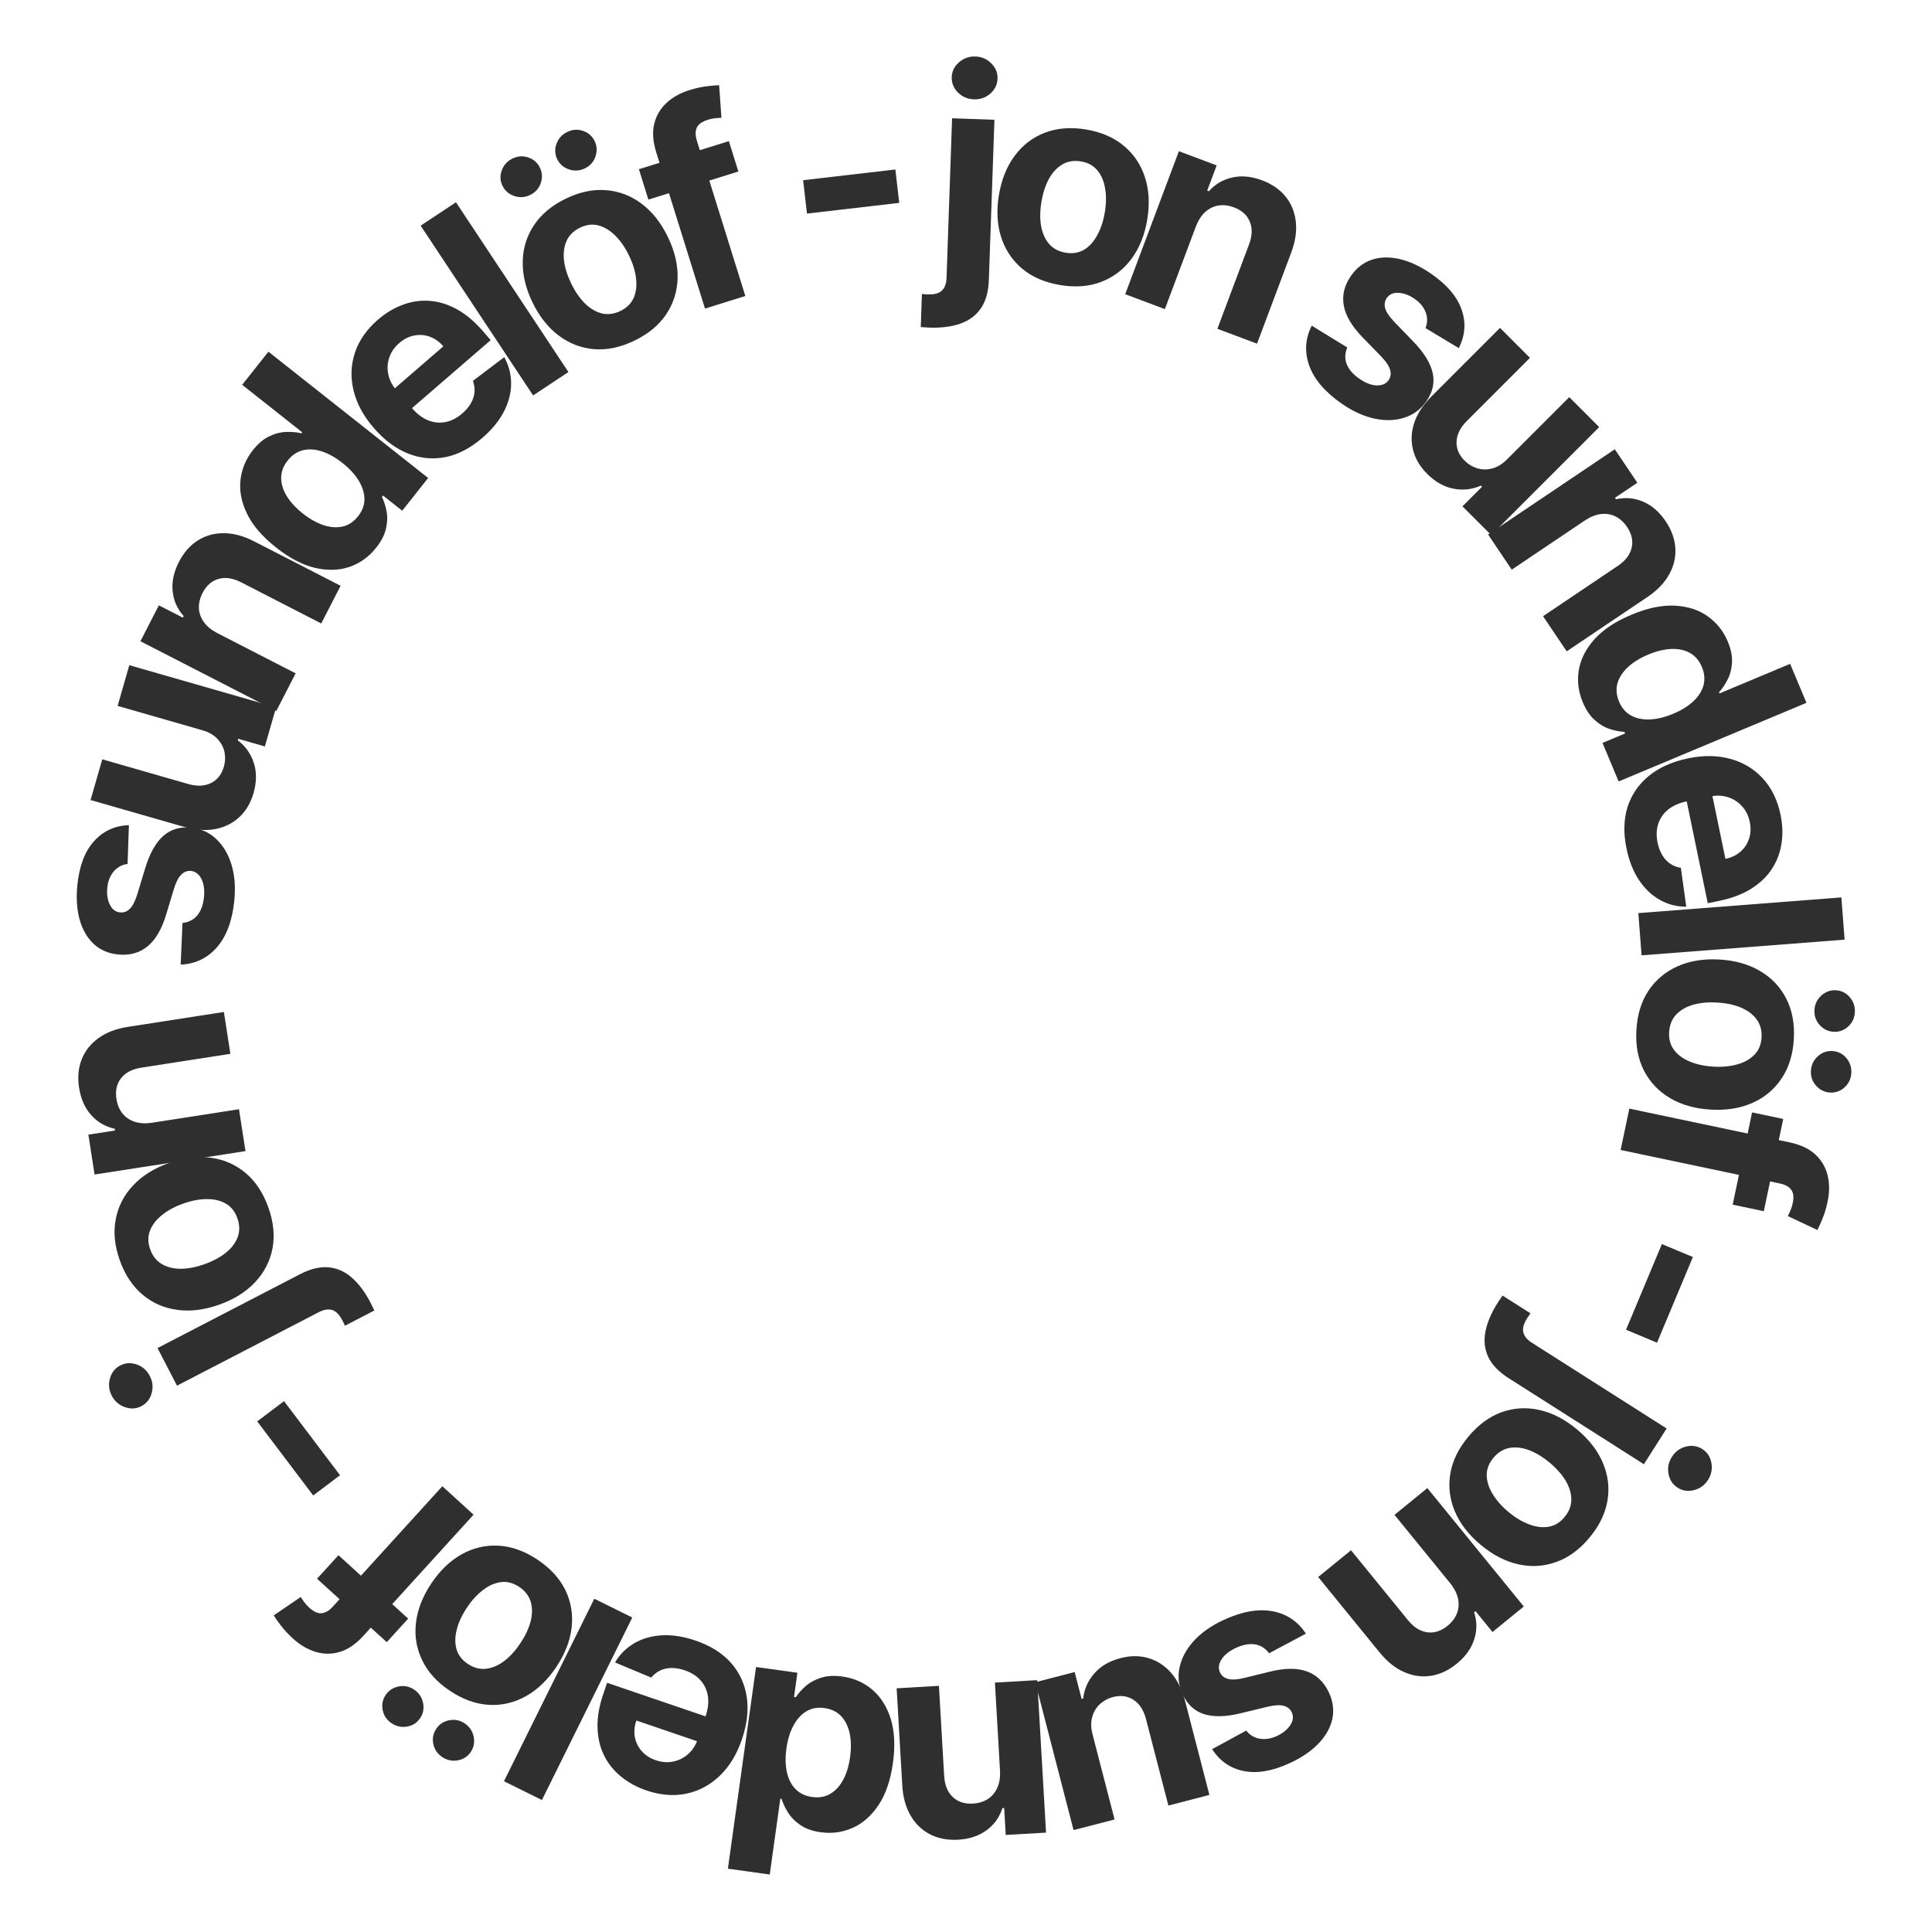 <svg width="690" height="690" viewBox="0 0 690 690" fill="none" xmlns="http://www.w3.org/2000/svg">
<g clip-path="url(#clip0_22_51)">
<path d="M340.034 42.24L355.153 42.766L353.165 99.975C353.019 104.187 352.072 107.565 350.326 110.11C348.579 112.655 346.135 114.477 342.993 115.576C339.876 116.676 336.176 117.152 331.893 117.003C331.373 116.985 330.876 116.956 330.404 116.915C329.907 116.898 329.387 116.868 328.844 116.826L329.254 105.008C329.656 105.045 330.01 105.069 330.318 105.08C330.601 105.114 330.908 105.136 331.239 105.148C333.676 105.232 335.398 104.771 336.404 103.764C337.433 102.781 337.983 101.26 338.055 99.202L340.034 42.24ZM347.802 35.475C345.578 35.398 343.688 34.586 342.131 33.039C340.574 31.469 339.833 29.631 339.906 27.525C339.978 25.443 340.845 23.685 342.506 22.25C344.167 20.792 346.11 20.101 348.334 20.179C350.605 20.258 352.507 21.082 354.04 22.651C355.597 24.198 356.339 26.012 356.267 28.094C356.194 30.2 355.326 31.982 353.665 33.44C352.028 34.876 350.074 35.554 347.802 35.475Z" fill="#2F2F2F"/>
<path d="M378.607 101.799C373.166 100.891 368.654 98.949 365.071 95.974C361.514 92.98 359.009 89.225 357.555 84.71C356.105 80.171 355.841 75.146 356.761 69.636C357.689 64.078 359.575 59.401 362.417 55.603C365.264 51.782 368.853 49.045 373.186 47.393C377.545 45.721 382.446 45.339 387.886 46.248C393.327 47.157 397.826 49.108 401.382 52.103C404.965 55.078 407.482 58.834 408.932 63.373C410.386 67.888 410.649 72.925 409.72 78.482C408.8 83.993 406.916 88.659 404.07 92.48C401.227 96.277 397.626 99.012 393.267 100.684C388.934 102.336 384.048 102.708 378.607 101.799ZM380.608 90.253C383.083 90.666 385.266 90.311 387.158 89.187C389.054 88.039 390.627 86.31 391.877 83.998C393.151 81.691 394.049 78.973 394.572 75.844C395.094 72.715 395.129 69.852 394.674 67.256C394.243 64.664 393.318 62.517 391.898 60.816C390.478 59.114 388.53 58.057 386.055 57.643C383.556 57.226 381.336 57.587 379.393 58.727C377.474 59.87 375.878 61.596 374.604 63.903C373.354 66.215 372.468 68.935 371.945 72.064C371.422 75.193 371.376 78.053 371.807 80.646C372.262 83.242 373.211 85.393 374.654 87.098C376.125 88.784 378.109 89.835 380.608 90.253Z" fill="#2F2F2F"/>
<path d="M427.104 80.868L416.026 110.392L401.862 105.077L421.024 54.009L434.523 59.074L431.142 68.084L431.741 68.308C433.986 65.763 436.762 64.124 440.071 63.393C443.388 62.64 446.941 62.975 450.732 64.397C454.278 65.728 457.079 67.664 459.134 70.205C461.19 72.746 462.409 75.732 462.79 79.162C463.18 82.571 462.631 86.259 461.142 90.226L448.941 122.743L434.778 117.428L446.03 87.439C447.225 84.322 447.342 81.584 446.381 79.226C445.428 76.845 443.534 75.123 440.696 74.058C438.79 73.343 436.952 73.121 435.181 73.392C433.433 73.672 431.853 74.445 430.442 75.711C429.062 76.963 427.95 78.682 427.104 80.868Z" fill="#2F2F2F"/>
<path d="M520.989 124.323L509.101 117.167C509.578 116.058 509.763 114.892 509.657 113.669C509.564 112.426 509.153 111.208 508.423 110.015C507.725 108.816 506.655 107.719 505.212 106.725C503.282 105.395 501.373 104.683 499.483 104.589C497.606 104.475 496.205 105.09 495.278 106.435C494.539 107.508 494.344 108.71 494.691 110.041C495.038 111.373 496.1 112.982 497.877 114.867L504.879 122.106C508.628 126.012 510.889 129.697 511.664 133.163C512.438 136.629 511.71 139.981 509.481 143.217C507.452 146.16 504.805 148.146 501.539 149.173C498.292 150.213 494.738 150.323 490.876 149.502C487.047 148.675 483.183 146.919 479.284 144.232C473.338 140.135 469.454 135.634 467.631 130.726C465.841 125.813 466.122 121.004 468.472 116.299L481.168 124.098C480.289 126.166 480.232 128.168 480.997 130.104C481.776 132.02 483.276 133.744 485.499 135.275C487.682 136.779 489.725 137.569 491.629 137.644C493.565 137.713 495.006 137.082 495.952 135.75C496.712 134.606 496.872 133.351 496.434 131.985C496.008 130.599 494.955 129.04 493.274 127.307L486.564 120.398C482.782 116.498 480.564 112.728 479.91 109.086C479.276 105.458 480.115 101.968 482.425 98.615C484.413 95.729 486.905 93.781 489.902 92.77C492.918 91.772 496.239 91.688 499.864 92.518C503.509 93.362 507.252 95.107 511.092 97.753C516.765 101.662 520.404 105.937 522.007 110.578C523.63 115.232 523.291 119.814 520.989 124.323Z" fill="#2F2F2F"/>
<path d="M538.303 163.984L560.451 141.837L571.148 152.534L532.578 191.103L522.308 180.833L529.314 173.827L528.912 173.426C525.782 174.815 522.517 175.183 519.119 174.531C515.738 173.894 512.599 172.128 509.703 169.232C507.125 166.654 505.442 163.8 504.656 160.67C503.869 157.539 504.003 154.342 505.057 151.078C506.129 147.83 508.163 144.691 511.159 141.661L535.717 117.103L546.414 127.8L523.765 150.45C521.505 152.743 520.316 155.154 520.199 157.682C520.082 160.209 521.036 162.486 523.062 164.512C524.351 165.801 525.849 166.713 527.556 167.249C529.281 167.768 531.072 167.784 532.93 167.299C534.805 166.83 536.596 165.725 538.303 163.984Z" fill="#2F2F2F"/>
<path d="M566.07 185.847L539.908 203.452L531.462 190.902L576.716 160.449L584.765 172.411L576.781 177.784L577.138 178.314C580.444 177.545 583.656 177.823 586.774 179.149C589.912 180.462 592.611 182.797 594.871 186.156C596.985 189.299 598.142 192.501 598.34 195.764C598.538 199.026 597.796 202.165 596.115 205.179C594.454 208.181 591.865 210.864 588.349 213.23L559.536 232.62L551.09 220.069L577.664 202.186C580.447 200.342 582.132 198.181 582.719 195.703C583.325 193.212 582.782 190.709 581.091 188.195C579.954 186.506 578.586 185.258 576.987 184.451C575.401 183.663 573.667 183.375 571.783 183.587C569.932 183.805 568.028 184.558 566.07 185.847Z" fill="#2F2F2F"/>
<path d="M565.276 250.803C563.677 246.981 563.211 243.108 563.878 239.184C564.576 235.273 566.468 231.607 569.553 228.186C572.669 224.777 577.033 221.898 582.645 219.549C588.411 217.136 593.593 216.058 598.191 216.314C602.812 216.562 606.717 217.827 609.905 220.111C613.125 222.408 615.508 225.402 617.052 229.092C618.232 231.91 618.734 234.458 618.559 236.739C618.415 239.032 617.876 241.054 616.941 242.805C616.037 244.57 615.036 246.041 613.938 247.219L614.116 247.645L639.339 237.087L645.166 251.009L578.079 279.09L572.32 265.332L580.379 261.959L580.132 261.369C578.46 261.299 576.685 260.951 574.806 260.326C572.959 259.714 571.189 258.645 569.499 257.12C567.817 255.616 566.41 253.511 565.276 250.803ZM578.232 250.577C579.174 252.826 580.58 254.47 582.452 255.509C584.355 256.56 586.594 257.035 589.169 256.932C591.753 256.851 594.541 256.185 597.533 254.933C600.525 253.68 602.95 252.178 604.808 250.425C606.666 248.671 607.867 246.757 608.41 244.682C608.953 242.607 608.754 240.445 607.812 238.196C606.852 235.902 605.421 234.23 603.518 233.179C601.615 232.128 599.392 231.66 596.848 231.775C594.304 231.89 591.58 232.555 588.675 233.771C585.749 234.996 583.33 236.483 581.419 238.233C579.539 239.995 578.29 241.916 577.672 243.997C577.086 246.091 577.272 248.284 578.232 250.577Z" fill="#2F2F2F"/>
<path d="M580.889 303.013C579.754 297.518 579.89 292.559 581.296 288.134C582.731 283.728 585.28 280.035 588.943 277.054C592.629 274.068 597.289 271.993 602.923 270.829C608.417 269.694 613.46 269.764 618.051 271.04C622.642 272.315 626.496 274.649 629.615 278.042C632.738 281.458 634.841 285.786 635.923 291.026C636.651 294.55 636.761 297.948 636.253 301.219C635.772 304.51 634.642 307.523 632.863 310.26C631.088 313.02 628.629 315.39 625.484 317.369C622.362 319.343 618.53 320.8 613.985 321.739L609.917 322.58L600.597 277.474L609.778 275.577L616.216 306.737C618.349 306.297 620.143 305.443 621.597 304.175C623.052 302.908 624.073 301.355 624.66 299.517C625.275 297.698 625.36 295.71 624.915 293.554C624.45 291.305 623.516 289.419 622.114 287.896C620.739 286.391 619.082 285.331 617.142 284.717C615.225 284.097 613.209 283.994 611.095 284.407L602.366 286.21C599.723 286.757 597.54 287.715 595.816 289.087C594.098 290.481 592.904 292.19 592.234 294.214C591.565 296.238 591.486 298.491 591.999 300.971C592.339 302.618 592.882 304.077 593.628 305.349C594.375 306.621 595.312 307.648 596.441 308.43C597.569 309.212 598.859 309.719 600.309 309.952L602.236 323.84C598.8 323.825 595.63 322.993 592.727 321.345C589.852 319.715 587.381 317.349 585.314 314.246C583.274 311.163 581.8 307.418 580.889 303.013Z" fill="#2F2F2F"/>
<path d="M658.793 335.586L586.283 341.191L585.117 326.108L657.628 320.503L658.793 335.586Z" fill="#2F2F2F"/>
<path d="M584.426 367.86C584.745 362.353 586.191 357.659 588.763 353.777C591.358 349.919 594.822 347.025 599.155 345.095C603.512 343.165 608.479 342.362 614.057 342.686C619.682 343.011 624.535 344.383 628.616 346.802C632.72 349.221 635.827 352.496 637.935 356.626C640.066 360.78 640.972 365.611 640.652 371.118C640.333 376.625 638.876 381.307 636.281 385.164C633.709 389.047 630.244 391.952 625.888 393.882C621.555 395.812 616.576 396.615 610.951 396.289C605.373 395.966 600.532 394.594 596.427 392.175C592.346 389.757 589.24 386.47 587.11 382.315C585.001 378.185 584.107 373.367 584.426 367.86ZM596.121 368.609C595.976 371.114 596.563 373.247 597.884 375.007C599.229 376.769 601.117 378.147 603.549 379.142C605.98 380.16 608.779 380.761 611.946 380.944C615.114 381.128 617.963 380.854 620.496 380.123C623.026 379.416 625.061 378.266 626.6 376.671C628.139 375.077 628.981 373.027 629.126 370.521C629.273 367.993 628.675 365.824 627.334 364.015C625.991 362.23 624.103 360.828 621.673 359.81C619.24 358.815 616.44 358.226 613.273 358.042C610.106 357.859 607.257 358.121 604.727 358.828C602.194 359.558 600.158 360.733 598.618 362.351C597.1 363.994 596.267 366.08 596.121 368.609ZM648.015 360.696C648.133 358.663 648.943 356.955 650.446 355.572C651.973 354.19 653.717 353.556 655.678 353.67C657.687 353.786 659.347 354.617 660.656 356.164C661.966 357.71 662.562 359.499 662.444 361.532C662.325 363.588 661.527 365.285 660.05 366.622C658.572 367.983 656.829 368.605 654.82 368.489C652.858 368.375 651.198 367.555 649.84 366.03C648.504 364.53 647.896 362.752 648.015 360.696ZM646.758 382.392C646.875 380.36 647.686 378.652 649.189 377.269C650.715 375.887 652.46 375.253 654.421 375.366C656.43 375.483 658.089 376.314 659.399 377.86C660.708 379.406 661.304 381.196 661.187 383.228C661.067 385.284 660.27 386.981 658.793 388.318C657.315 389.679 655.572 390.302 653.563 390.185C651.601 390.072 649.941 389.252 648.583 387.727C647.247 386.227 646.639 384.448 646.758 382.392Z" fill="#2F2F2F"/>
<path d="M629.931 432.576L618.812 430.234L625.749 397.292L636.869 399.634L629.931 432.576ZM581.906 395.934L639.138 407.987C643.007 408.801 646.057 410.23 648.288 412.272C650.514 414.338 651.986 416.826 652.704 419.735C653.422 422.644 653.427 425.778 652.72 429.137C652.242 431.408 651.631 433.444 650.889 435.248C650.141 437.074 649.531 438.421 649.058 439.289L638.494 434.307C638.802 433.767 639.127 433.085 639.469 432.262C639.807 431.462 640.069 430.622 640.254 429.742C640.713 427.564 640.522 425.939 639.684 424.868C638.868 423.801 637.557 423.077 635.75 422.696L578.796 410.702L581.906 395.934Z" fill="#2F2F2F"/>
<path d="M591.796 479.537L580.724 474.902L593.53 444.307L604.602 448.941L591.796 479.537Z" fill="#2F2F2F"/>
<path d="M595.224 510.171L587.103 522.934L538.806 492.205C535.251 489.943 532.819 487.413 531.512 484.617C530.204 481.821 529.874 478.791 530.52 475.526C531.153 472.281 532.62 468.851 534.92 465.236C535.2 464.796 535.477 464.383 535.751 463.997C536.018 463.577 536.308 463.144 536.62 462.697L546.597 469.045C546.361 469.372 546.16 469.666 545.995 469.925C545.822 470.152 545.647 470.405 545.469 470.685C544.16 472.742 543.685 474.46 544.042 475.838C544.368 477.224 545.399 478.469 547.137 479.575L595.224 510.171ZM597.115 520.297C598.309 518.42 599.968 517.202 602.091 516.645C604.233 516.1 606.193 516.393 607.971 517.524C609.729 518.642 610.805 520.281 611.199 522.44C611.613 524.611 611.223 526.636 610.028 528.514C608.808 530.431 607.133 531.652 605.003 532.177C602.881 532.735 600.94 532.454 599.183 531.336C597.405 530.205 596.309 528.554 595.895 526.382C595.488 524.243 595.895 522.215 597.115 520.297Z" fill="#2F2F2F"/>
<path d="M524.397 513.108C527.927 508.87 531.881 505.954 536.258 504.362C540.637 502.803 545.143 502.535 549.775 503.559C554.425 504.597 558.896 506.904 563.189 510.48C567.519 514.086 570.605 518.075 572.449 522.445C574.311 526.831 574.863 531.311 574.103 535.885C573.346 540.493 571.203 544.916 567.672 549.154C564.142 553.392 560.187 556.291 555.807 557.85C551.43 559.442 546.917 559.719 542.267 558.681C537.635 557.657 533.155 555.342 528.825 551.736C524.532 548.16 521.455 544.18 519.593 539.794C517.749 535.423 517.205 530.934 517.962 526.327C518.722 521.753 520.867 517.346 524.397 513.108ZM533.356 520.663C531.75 522.591 530.955 524.655 530.97 526.856C531.004 529.072 531.703 531.302 533.068 533.548C534.417 535.812 536.311 537.959 538.748 539.99C541.186 542.02 543.64 543.494 546.11 544.412C548.566 545.348 550.886 545.633 553.072 545.265C555.257 544.898 557.153 543.75 558.759 541.822C560.38 539.876 561.189 537.776 561.185 535.524C561.167 533.29 560.483 531.041 559.133 528.777C557.769 526.532 555.868 524.394 553.43 522.363C550.993 520.333 548.546 518.85 546.091 517.914C543.62 516.996 541.285 516.729 539.084 517.115C536.886 517.534 534.977 518.716 533.356 520.663Z" fill="#2F2F2F"/>
<path d="M517.953 565.468L498.036 541.019L509.765 531.465L544.215 573.755L533.037 582.86L526.959 575.399L526.463 575.803C527.531 579.025 527.546 582.249 526.51 585.475C525.489 588.719 523.409 591.62 520.27 594.177C517.333 596.569 514.249 598.012 511.018 598.507C507.788 599.001 504.595 598.549 501.439 597.15C498.299 595.769 495.391 593.436 492.714 590.15L470.779 563.223L482.508 553.669L502.738 578.503C504.828 581.106 507.134 582.587 509.655 582.945C512.191 583.322 514.634 582.554 516.983 580.64C518.562 579.354 519.68 577.878 520.338 576.212C520.978 574.561 521.107 572.807 520.724 570.951C520.338 569.128 519.415 567.3 517.953 565.468Z" fill="#2F2F2F"/>
<path d="M432.909 624.695L445.094 618.056C445.81 619.028 446.722 619.778 447.831 620.305C448.95 620.853 450.208 621.114 451.607 621.087C452.994 621.091 454.482 620.723 456.068 619.981C458.192 618.988 459.772 617.7 460.809 616.117C461.856 614.556 462.033 613.036 461.342 611.556C460.79 610.377 459.852 609.6 458.527 609.226C457.203 608.853 455.278 608.956 452.752 609.535L442.967 611.916C437.702 613.176 433.379 613.263 429.997 612.179C426.615 611.095 424.092 608.773 422.427 605.213C420.913 601.975 420.538 598.687 421.304 595.349C422.048 592.022 423.75 588.9 426.411 585.983C429.06 583.098 432.529 580.652 436.818 578.647C443.359 575.588 449.207 574.513 454.362 575.421C459.506 576.361 463.514 579.035 466.385 583.442L453.237 590.452C451.897 588.649 450.199 587.587 448.142 587.269C446.095 586.971 443.849 587.394 441.404 588.537C439.002 589.661 437.288 591.024 436.261 592.628C435.222 594.264 435.038 595.826 435.709 597.316C436.312 598.55 437.314 599.323 438.714 599.635C440.125 599.969 442.002 599.848 444.347 599.275L453.701 596.978C458.978 595.687 463.352 595.68 466.824 596.957C470.275 598.245 472.863 600.733 474.588 604.421C476.072 607.595 476.493 610.73 475.85 613.827C475.186 616.934 473.579 619.842 471.03 622.55C468.459 625.268 465.061 627.614 460.836 629.59C454.596 632.508 449.068 633.486 444.253 632.523C439.417 631.57 435.636 628.96 432.909 624.695Z" fill="#2F2F2F"/>
<path d="M390.216 619.491L398.063 649.813L383.418 653.604L369.751 600.798L383.812 597.159L386.295 606.751L386.845 606.608C387.236 603.206 388.575 600.206 390.862 597.609C393.125 595.018 396.24 593.209 400.205 592.183C403.734 591.269 407.048 591.268 410.144 592.178C413.241 593.088 415.928 594.826 418.206 597.391C420.461 599.962 422.134 603.307 423.225 607.427L431.926 641.049L417.281 644.84L409.255 613.83C408.426 610.719 406.952 608.472 404.833 607.088C402.714 605.705 400.268 605.372 397.495 606.089C395.73 606.546 394.184 607.374 392.856 608.574C391.534 609.796 390.61 611.331 390.086 613.179C389.539 615.032 389.582 617.137 390.216 619.491Z" fill="#2F2F2F"/>
<path d="M357.153 632.409L355.329 600.928L370.431 600.053L373.587 654.507L359.193 655.341L358.636 645.733L357.998 645.77C356.976 649.007 355.101 651.63 352.371 653.637C349.643 655.669 346.259 656.802 342.217 657.036C338.436 657.255 335.091 656.619 332.182 655.127C329.274 653.636 326.951 651.399 325.213 648.417C323.476 645.459 322.486 641.864 322.24 637.633L320.231 602.961L335.334 602.086L337.187 634.064C337.356 637.398 338.358 639.948 340.191 641.715C342.026 643.506 344.456 644.314 347.481 644.139C349.514 644.021 351.285 643.48 352.794 642.515C354.28 641.551 355.411 640.205 356.188 638.476C356.943 636.773 357.265 634.75 357.153 632.409Z" fill="#2F2F2F"/>
<path d="M300.875 598.766C304.978 599.339 308.547 600.913 311.582 603.488C314.59 606.083 316.78 609.58 318.15 613.978C319.493 618.396 319.744 623.619 318.903 629.644C318.039 635.834 316.324 640.842 313.759 644.667C311.19 648.516 308.11 651.229 304.519 652.807C300.902 654.406 297.112 654.929 293.149 654.376C290.125 653.954 287.676 653.086 285.804 651.773C283.904 650.48 282.44 648.985 281.41 647.287C280.353 645.61 279.598 643.999 279.144 642.453L278.687 642.389L274.907 669.471L259.96 667.384L270.013 595.355L284.785 597.417L283.577 606.069L284.21 606.157C285.123 604.755 286.327 603.405 287.823 602.108C289.292 600.831 291.114 599.854 293.288 599.178C295.438 598.498 297.967 598.361 300.875 598.766ZM294.463 610.027C292.048 609.689 289.916 610.061 288.068 611.142C286.193 612.243 284.644 613.927 283.419 616.194C282.171 618.458 281.322 621.196 280.874 624.408C280.426 627.621 280.482 630.473 281.042 632.965C281.603 635.458 282.637 637.467 284.145 638.992C285.653 640.517 287.615 641.448 290.03 641.785C292.492 642.129 294.66 641.75 296.535 640.65C298.41 639.549 299.946 637.875 301.144 635.628C302.342 633.381 303.159 630.698 303.594 627.579C304.033 624.438 303.987 621.599 303.456 619.062C302.899 616.547 301.883 614.492 300.408 612.9C298.906 611.328 296.925 610.37 294.463 610.027Z" fill="#2F2F2F"/>
<path d="M248.417 585.925C253.727 587.737 257.931 590.373 261.028 593.831C264.096 597.304 265.983 601.376 266.691 606.045C267.391 610.737 266.812 615.805 264.954 621.249C263.142 626.559 260.52 630.868 257.09 634.175C253.66 637.482 249.692 639.617 245.186 640.581C240.657 641.537 235.861 641.15 230.797 639.422C227.392 638.26 224.409 636.629 221.848 634.529C219.258 632.445 217.236 629.941 215.782 627.018C214.305 624.088 213.513 620.766 213.405 617.051C213.289 613.36 213.98 609.318 215.479 604.927L216.821 600.995L260.41 615.871L257.382 624.744L227.27 614.467C226.566 616.528 226.391 618.507 226.744 620.403C227.098 622.3 227.917 623.968 229.202 625.407C230.457 626.861 232.126 627.943 234.21 628.655C236.383 629.396 238.482 629.55 240.506 629.115C242.501 628.695 244.255 627.806 245.77 626.446C247.277 625.109 248.389 623.425 249.107 621.394L251.986 612.959C252.858 610.404 253.141 608.037 252.834 605.856C252.506 603.668 251.64 601.771 250.236 600.166C248.832 598.562 246.932 597.35 244.535 596.532C242.944 595.989 241.411 595.716 239.936 595.713C238.461 595.71 237.101 595.996 235.854 596.571C234.607 597.146 233.515 597.999 232.579 599.131L219.635 593.738C221.393 590.785 223.719 588.477 226.614 586.814C229.478 585.165 232.771 584.237 236.493 584.032C240.186 583.841 244.16 584.472 248.417 585.925Z" fill="#2F2F2F"/>
<path d="M179.987 636.156L212.254 570.979L225.812 577.691L193.545 642.868L179.987 636.156Z" fill="#2F2F2F"/>
<path d="M191.98 557.035C196.567 560.097 199.884 563.721 201.93 567.905C203.943 572.095 204.685 576.547 204.157 581.261C203.616 585.995 201.794 590.686 198.691 595.332C195.563 600.018 191.923 603.509 187.772 605.804C183.607 608.12 179.211 609.141 174.582 608.869C169.92 608.603 165.295 606.939 160.708 603.876C156.12 600.813 152.82 597.187 150.807 592.996C148.761 588.812 148.009 584.353 148.55 579.62C149.079 574.905 150.907 570.205 154.036 565.519C157.138 560.873 160.771 557.392 164.935 555.077C169.087 552.781 173.493 551.766 178.155 552.032C182.784 552.304 187.392 553.972 191.98 557.035ZM185.414 566.741C183.327 565.348 181.19 564.775 179.003 565.024C176.803 565.291 174.659 566.222 172.57 567.816C170.461 569.397 168.526 571.507 166.765 574.146C165.003 576.784 163.797 579.38 163.145 581.934C162.474 584.474 162.436 586.812 163.032 588.946C163.628 591.081 164.97 592.845 167.057 594.238C169.164 595.644 171.337 596.227 173.576 595.985C175.795 595.731 177.959 594.813 180.068 593.232C182.157 591.638 184.082 589.522 185.844 586.883C187.605 584.245 188.822 581.655 189.493 579.115C190.145 576.561 190.163 574.21 189.547 572.063C188.898 569.922 187.521 568.148 185.414 566.741ZM165.969 615.501C167.663 616.632 168.725 618.195 169.157 620.192C169.576 622.208 169.24 624.033 168.149 625.667C167.032 627.341 165.475 628.351 163.479 628.698C161.482 629.044 159.638 628.652 157.944 627.522C156.231 626.378 155.172 624.831 154.766 622.881C154.341 620.917 154.687 619.099 155.804 617.425C156.895 615.791 158.442 614.774 160.445 614.375C162.415 613.982 164.256 614.358 165.969 615.501ZM147.894 603.434C149.588 604.565 150.65 606.128 151.082 608.124C151.501 610.141 151.165 611.966 150.074 613.6C148.957 615.274 147.4 616.284 145.404 616.63C143.407 616.977 141.563 616.585 139.869 615.455C138.156 614.311 137.097 612.764 136.691 610.814C136.266 608.85 136.612 607.032 137.729 605.358C138.82 603.724 140.367 602.707 142.37 602.308C144.34 601.915 146.181 602.291 147.894 603.434Z" fill="#2F2F2F"/>
<path d="M113.23 563.835L120.877 555.429L145.779 578.083L138.132 586.489L113.23 563.835ZM169.137 540.956L129.78 584.219C127.119 587.144 124.344 589.051 121.453 589.942C118.545 590.817 115.654 590.828 112.782 589.975C109.909 589.122 107.203 587.54 104.664 585.23C102.948 583.669 101.5 582.112 100.32 580.559C99.123 578.99 98.27 577.782 97.761 576.934L107.404 570.345C107.714 570.883 108.138 571.508 108.674 572.22C109.193 572.916 109.785 573.567 110.451 574.173C112.097 575.67 113.595 576.328 114.943 576.147C116.276 575.984 117.564 575.219 118.807 573.853L157.973 530.8L169.137 540.956Z" fill="#2F2F2F"/>
<path d="M91.865 507.64L101.441 500.404L121.438 526.865L111.862 534.102L91.865 507.64Z" fill="#2F2F2F"/>
<path d="M63.215 494.883L56.253 481.452L107.076 455.108C110.817 453.169 114.225 452.336 117.3 452.608C120.374 452.881 123.161 454.117 125.66 456.314C128.149 458.491 130.379 461.482 132.351 465.286C132.59 465.748 132.809 466.195 133.006 466.626C133.234 467.068 133.464 467.536 133.693 468.03L123.194 473.472C123.03 473.104 122.877 472.783 122.736 472.51C122.626 472.247 122.495 471.968 122.342 471.674C121.22 469.509 119.973 468.235 118.602 467.853C117.24 467.439 115.645 467.705 113.817 468.653L63.215 494.883ZM53.508 491.435C54.532 493.41 54.753 495.456 54.169 497.572C53.565 499.698 52.328 501.246 50.457 502.216C48.607 503.175 46.65 503.282 44.585 502.54C42.499 501.808 40.944 500.454 39.92 498.478C38.874 496.46 38.658 494.399 39.274 492.293C39.857 490.178 41.074 488.64 42.923 487.682C44.794 486.712 46.772 486.593 48.858 487.325C50.912 488.047 52.462 489.417 53.508 491.435Z" fill="#2F2F2F"/>
<path d="M95.816 431.157C97.676 436.35 98.182 441.236 97.332 445.815C96.453 450.38 94.397 454.399 91.164 457.87C87.909 461.349 83.651 464.031 78.391 465.915C73.087 467.815 68.084 468.45 63.382 467.821C58.658 467.199 54.518 465.4 50.963 462.424C47.377 459.433 44.654 455.342 42.794 450.149C40.934 444.956 40.444 440.077 41.323 435.512C42.173 430.932 44.225 426.903 47.48 423.424C50.713 419.952 54.981 417.267 60.286 415.367C65.546 413.483 70.538 412.851 75.262 413.473C79.963 414.102 84.107 415.912 87.693 418.903C91.249 421.879 93.956 425.964 95.816 431.157ZM84.76 435.042C83.914 432.679 82.539 430.946 80.635 429.843C78.708 428.747 76.431 428.218 73.804 428.253C71.168 428.267 68.357 428.809 65.371 429.878C62.384 430.948 59.868 432.314 57.824 433.977C55.771 435.618 54.348 437.473 53.555 439.542C52.762 441.612 52.789 443.828 53.635 446.19C54.489 448.575 55.888 450.337 57.83 451.477C59.764 452.595 62.049 453.147 64.685 453.134C67.312 453.098 70.12 452.545 73.106 451.475C76.093 450.405 78.612 449.05 80.665 447.41C82.71 445.747 84.125 443.87 84.909 441.778C85.664 439.672 85.614 437.427 84.76 435.042Z" fill="#2F2F2F"/>
<path d="M54.193 400.994L85.353 396.156L87.674 411.105L33.775 419.473L31.563 405.226L41.072 403.75L40.974 403.118C37.654 402.412 34.864 400.797 32.603 398.273C30.319 395.752 28.867 392.492 28.246 388.491C27.665 384.748 27.977 381.358 29.182 378.32C30.388 375.282 32.391 372.754 35.193 370.738C37.971 368.726 41.454 367.395 45.641 366.744L79.96 361.416L82.281 376.365L50.629 381.279C47.327 381.768 44.884 383.01 43.301 385.004C41.695 387.003 41.124 389.499 41.589 392.493C41.901 394.505 42.61 396.216 43.715 397.626C44.817 399.012 46.265 400.009 48.061 400.616C49.829 401.204 51.873 401.33 54.193 400.994Z" fill="#2F2F2F"/>
<path d="M46.043 294.699L45.559 308.566C44.358 308.687 43.248 309.092 42.23 309.778C41.189 310.462 40.324 311.413 39.636 312.631C38.926 313.823 38.486 315.291 38.318 317.035C38.092 319.367 38.397 321.383 39.232 323.081C40.043 324.777 41.261 325.703 42.887 325.86C44.183 325.986 45.329 325.573 46.325 324.623C47.321 323.673 48.211 321.963 48.997 319.494L51.927 309.859C53.521 304.686 55.645 300.919 58.3 298.559C60.954 296.2 64.237 295.209 68.148 295.587C71.707 295.931 74.728 297.282 77.211 299.639C79.697 301.972 81.519 305.026 82.676 308.801C83.812 312.55 84.152 316.781 83.696 321.494C83.001 328.681 80.951 334.262 77.546 338.238C74.12 342.188 69.779 344.278 64.524 344.507L65.179 329.621C67.413 329.386 69.191 328.463 70.512 326.855C71.81 325.244 72.588 323.096 72.848 320.409C73.103 317.77 72.802 315.6 71.943 313.9C71.064 312.174 69.812 311.22 68.188 311.039C66.819 310.931 65.644 311.4 64.663 312.447C63.658 313.491 62.806 315.169 62.107 317.48L59.325 326.701C57.752 331.9 55.532 335.669 52.666 338.009C49.801 340.324 46.343 341.286 42.29 340.894C38.802 340.557 35.889 339.324 33.55 337.195C31.213 335.042 29.528 332.18 28.494 328.607C27.462 325.011 27.17 320.892 27.619 316.25C28.282 309.393 30.253 304.136 33.532 300.481C36.814 296.803 40.984 294.875 46.043 294.699Z" fill="#2F2F2F"/>
<path d="M72.11 260.754L42.007 252.104L46.184 237.565L98.609 252.628L94.598 266.587L85.075 263.851L84.918 264.397C87.65 266.463 89.553 269.141 90.628 272.43C91.709 275.696 91.684 279.298 90.553 283.234C89.546 286.738 87.864 289.593 85.507 291.797C83.149 294.002 80.287 295.433 76.92 296.091C73.56 296.727 69.829 296.468 65.726 295.314L32.347 285.723L36.525 271.183L67.31 280.029C70.411 280.895 73.096 280.768 75.364 279.646C77.632 278.524 79.162 276.587 79.953 273.833C80.457 272.081 80.529 270.329 80.171 268.575C79.79 266.816 78.937 265.24 77.612 263.85C76.294 262.436 74.46 261.405 72.11 260.754Z" fill="#2F2F2F"/>
<path d="M77.53 226.073L105.58 240.481L98.668 253.937L50.149 229.015L56.736 216.19L65.296 220.587L65.589 220.019C63.318 217.495 62.011 214.548 61.666 211.177C61.301 207.796 62.043 204.305 63.893 200.704C65.623 197.334 67.869 194.775 70.631 193.026C73.392 191.277 76.499 190.411 79.95 190.428C83.38 190.433 86.981 191.404 90.75 193.34L121.643 209.209L114.731 222.665L86.239 208.03C83.28 206.484 80.574 206.052 78.121 206.735C75.647 207.406 73.717 209.09 72.333 211.786C71.402 213.597 70.97 215.397 71.035 217.187C71.111 218.956 71.697 220.614 72.792 222.162C73.876 223.677 75.456 224.981 77.53 226.073Z" fill="#2F2F2F"/>
<path d="M134.352 195.601C131.782 198.851 128.619 201.134 124.863 202.45C121.102 203.732 116.979 203.852 112.491 202.809C108 201.733 103.369 199.308 98.596 195.534C93.693 191.658 90.241 187.646 88.239 183.498C86.219 179.335 85.436 175.305 85.891 171.41C86.341 167.48 87.808 163.947 90.289 160.808C92.183 158.412 94.17 156.739 96.25 155.788C98.326 154.804 100.357 154.297 102.342 154.267C104.323 154.204 106.095 154.367 107.658 154.758L107.944 154.396L86.495 137.437L95.855 125.598L152.905 170.705L143.654 182.404L136.802 176.986L136.405 177.487C137.153 178.984 137.709 180.706 138.071 182.652C138.429 184.566 138.351 186.631 137.835 188.849C137.333 191.048 136.172 193.299 134.352 195.601ZM127.882 184.374C129.394 182.462 130.151 180.435 130.154 178.294C130.153 176.12 129.484 173.931 128.148 171.728C126.826 169.506 124.893 167.389 122.349 165.378C119.805 163.366 117.316 161.972 114.882 161.194C112.449 160.417 110.193 160.293 108.114 160.823C106.035 161.352 104.24 162.573 102.728 164.486C101.186 166.436 100.416 168.498 100.417 170.672C100.418 172.846 101.085 175.018 102.418 177.188C103.75 179.358 105.651 181.42 108.121 183.373C110.609 185.34 113.082 186.737 115.538 187.562C117.99 188.354 120.276 188.516 122.395 188.05C124.511 187.549 126.34 186.324 127.882 184.374Z" fill="#2F2F2F"/>
<path d="M172.302 156.357C168.057 160.025 163.66 162.324 159.111 163.251C154.564 164.145 150.097 163.719 145.709 161.973C141.306 160.209 137.223 157.151 133.462 152.798C129.793 148.553 127.397 144.115 126.274 139.485C125.151 134.855 125.311 130.351 126.754 125.975C128.215 121.583 130.97 117.638 135.018 114.139C137.741 111.786 140.654 110.035 143.759 108.884C146.867 107.701 150.049 107.219 153.306 107.44C156.581 107.644 159.849 108.638 163.109 110.419C166.355 112.183 169.494 114.82 172.528 118.331L175.245 121.475L140.398 151.591L134.268 144.498L158.341 123.693C156.917 122.045 155.297 120.895 153.481 120.242C151.666 119.59 149.813 119.455 147.922 119.837C146.033 120.186 144.256 121.081 142.59 122.521C140.853 124.022 139.661 125.756 139.014 127.724C138.369 129.657 138.252 131.621 138.66 133.614C139.054 135.59 139.946 137.401 141.336 139.046L147.165 145.79C148.929 147.832 150.83 149.271 152.868 150.107C154.923 150.929 156.997 151.138 159.091 150.737C161.184 150.335 163.19 149.307 165.106 147.65C166.378 146.551 167.387 145.366 168.135 144.094C168.882 142.823 169.322 141.504 169.455 140.137C169.588 138.77 169.403 137.397 168.899 136.018L180.089 127.568C181.749 130.575 182.567 133.749 182.542 137.087C182.52 140.392 181.658 143.703 179.956 147.02C178.257 150.303 175.705 153.415 172.302 156.357Z" fill="#2F2F2F"/>
<path d="M162.848 72.24L203.008 132.874L190.395 141.228L150.236 80.594L162.848 72.24Z" fill="#2F2F2F"/>
<path d="M226.648 121.621C221.687 124.032 216.884 125.062 212.24 124.713C207.607 124.332 203.39 122.722 199.589 119.884C195.778 117.024 192.652 113.082 190.21 108.056C187.748 102.988 186.575 98.083 186.693 93.341C186.8 88.578 188.141 84.268 190.715 80.411C193.301 76.523 197.074 73.373 202.036 70.963C206.997 68.552 211.795 67.537 216.428 67.918C221.072 68.268 225.3 69.872 229.111 72.732C232.911 75.571 236.043 79.524 238.505 84.592C240.947 89.617 242.114 94.511 242.007 99.275C241.889 104.017 240.538 108.332 237.952 112.22C235.378 116.077 231.61 119.211 226.648 121.621ZM221.591 111.05C223.848 109.953 225.422 108.399 226.314 106.386C227.194 104.353 227.475 102.032 227.155 99.424C226.857 96.805 226.014 94.069 224.628 91.216C223.242 88.362 221.611 86.009 219.737 84.156C217.884 82.293 215.886 81.079 213.743 80.514C211.6 79.95 209.4 80.216 207.143 81.313C204.865 82.42 203.264 84 202.34 86.054C201.438 88.098 201.137 90.43 201.435 93.048C201.755 95.656 202.608 98.387 203.994 101.241C205.38 104.094 207 106.452 208.853 108.316C210.727 110.169 212.746 111.373 214.911 111.927C217.086 112.449 219.313 112.157 221.591 111.05ZM189.345 69.627C187.514 70.517 185.628 70.644 183.687 70.008C181.735 69.35 180.33 68.138 179.472 66.37C178.592 64.56 178.507 62.706 179.217 60.809C179.927 58.911 181.198 57.517 183.029 56.627C184.882 55.727 186.752 55.595 188.64 56.231C190.549 56.856 191.944 58.073 192.823 59.883C193.682 61.651 193.777 63.499 193.109 65.43C192.452 67.328 191.198 68.727 189.345 69.627ZM208.893 60.13C207.062 61.02 205.176 61.146 203.235 60.51C201.283 59.853 199.878 58.64 199.02 56.873C198.14 55.063 198.055 53.209 198.765 51.311C199.475 49.413 200.746 48.02 202.577 47.13C204.429 46.23 206.3 46.097 208.188 46.733C210.097 47.358 211.491 48.576 212.371 50.386C213.23 52.153 213.325 54.002 212.657 55.932C212 57.831 210.746 59.23 208.893 60.13Z" fill="#2F2F2F"/>
<path d="M260.316 50.404L263.702 61.252L231.565 71.28L228.18 60.432L260.316 50.404ZM251.785 110.206L234.362 54.374C233.184 50.6 232.942 47.241 233.635 44.297C234.351 41.345 235.803 38.846 237.991 36.799C240.18 34.752 242.912 33.217 246.189 32.195C248.404 31.503 250.48 31.042 252.416 30.809C254.375 30.57 255.849 30.445 256.837 30.434L257.646 42.086C257.025 42.081 256.271 42.13 255.386 42.233C254.523 42.329 253.662 42.511 252.803 42.779C250.679 43.442 249.354 44.401 248.828 45.656C248.295 46.889 248.304 48.387 248.854 50.149L266.192 105.71L251.785 110.206Z" fill="#2F2F2F"/>
<path d="M319.771 60.53L321.156 72.453L288.21 76.28L286.825 64.357L319.771 60.53Z" fill="#2F2F2F"/>
</g>
<defs>
<clipPath id="clip0_22_51">
<rect width="690" height="690" fill="white"/>
</clipPath>
</defs>
</svg>
